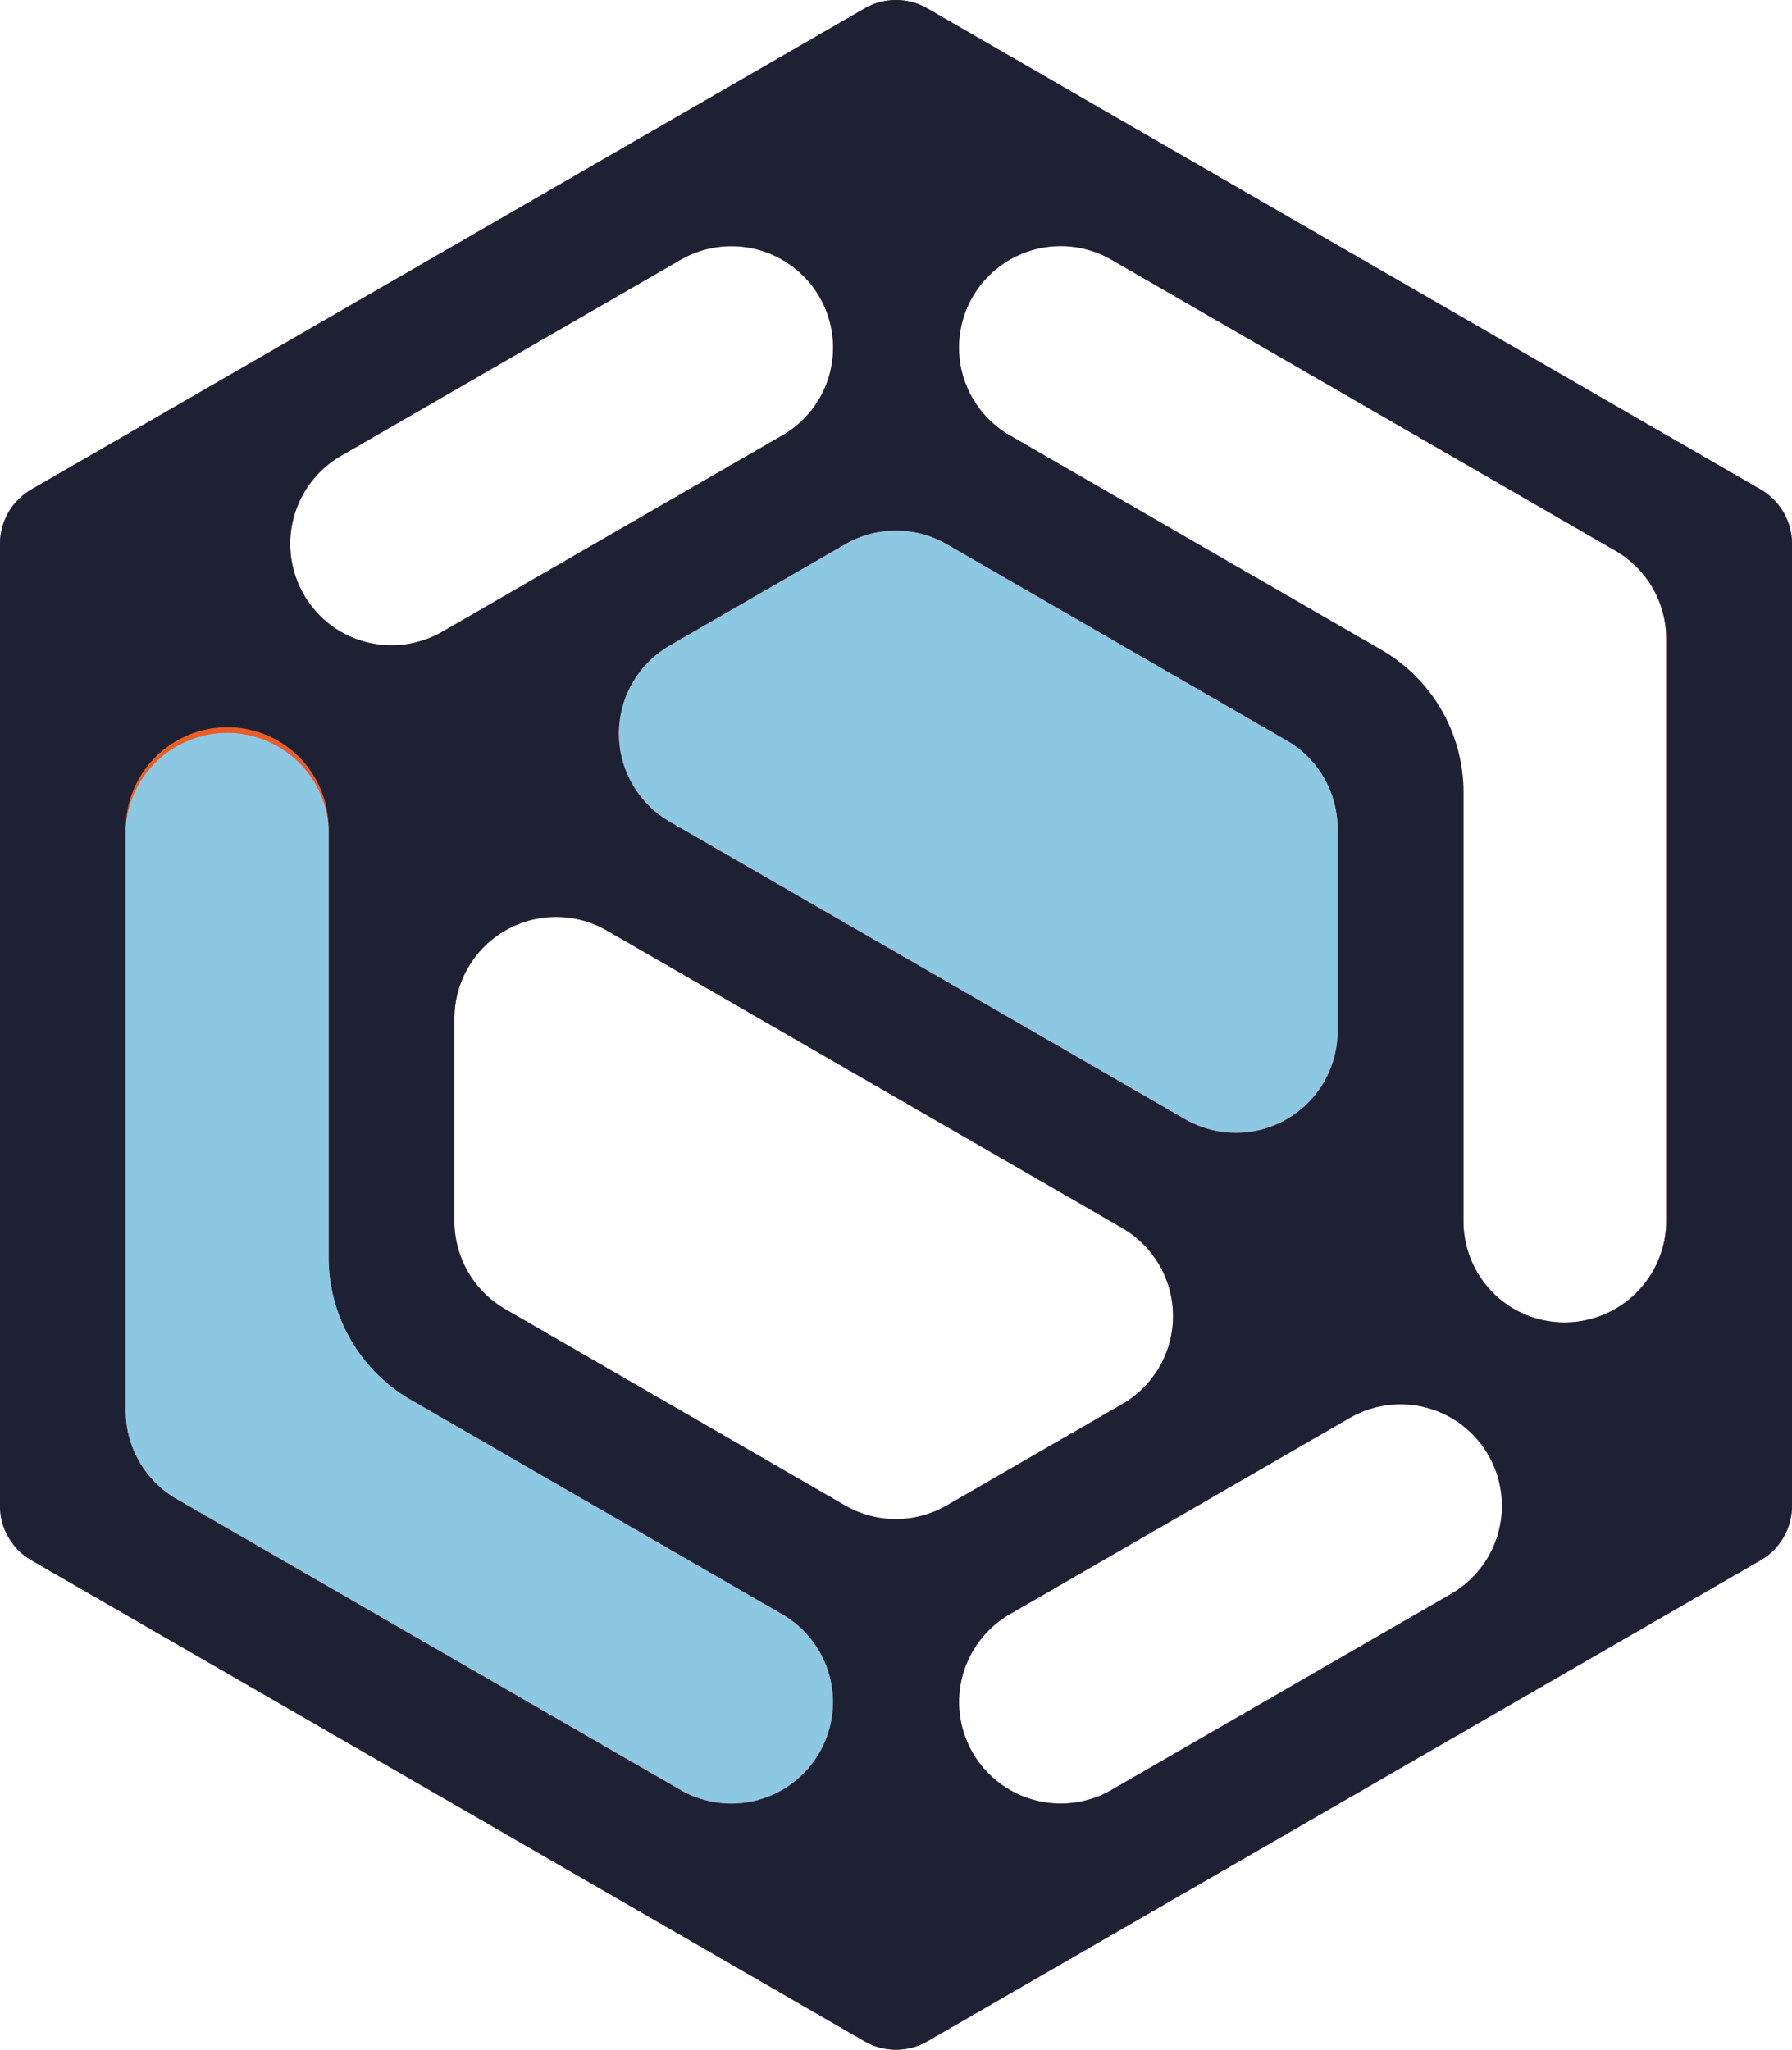 <svg xmlns="http://www.w3.org/2000/svg" xmlns:xlink="http://www.w3.org/1999/xlink" viewBox="0 0 440.62 504"><defs><style>.a{fill:url(#a);}.b{fill:url(#b);}.c{fill:#8dc8e3;}</style><linearGradient id="a" x1="379.69" y1="600" x2="820.31" y2="600" gradientUnits="userSpaceOnUse"><stop offset="0" stop-color="#2e65ae"/><stop offset="0.04" stop-color="#eb621c"/><stop offset="1" stop-color="#e72987"/></linearGradient><linearGradient id="b" x1="379.69" y1="600" x2="820.31" y2="600" gradientUnits="userSpaceOnUse"><stop offset="0" stop-color="#1d2133"/><stop offset="1" stop-color="#1d2133"/></linearGradient></defs><title>logo_light</title><path class="a" d="M812.58,468.34,607.73,350.07a15.47,15.47,0,0,0-15.46,0L387.42,468.34a15.46,15.46,0,0,0-7.73,13.39V718.27a15.48,15.48,0,0,0,7.73,13.39L592.27,849.93a15.47,15.47,0,0,0,15.46,0L812.58,731.66a15.48,15.48,0,0,0,7.73-13.39V481.73A15.46,15.46,0,0,0,812.58,468.34ZM752,669.89h0a25,25,0,0,1-12.48-21.61V542.79a40.4,40.4,0,0,0-20.2-35l-91.36-52.75a24.94,24.94,0,0,1-12.48-21.61h0a25,25,0,0,1,37.43-21.61l124,71.61a25,25,0,0,1,12.48,21.61V648.28A25,25,0,0,1,752,669.89ZM572.07,455.05l-83.63,48.29a25,25,0,0,1-24.95,0h0a25,25,0,0,1,0-43.22l83.62-48.28a25,25,0,0,1,37.43,21.61h0A24.93,24.93,0,0,1,572.07,455.05ZM528.85,576.77,655.69,650a25,25,0,0,1,0,43.22l-43.22,24.95a24.93,24.93,0,0,1-25,0L503.9,669.89a25,25,0,0,1-12.48-21.61v-49.9A25,25,0,0,1,528.85,576.77Zm99.08,168.17,83.63-48.28a24.93,24.93,0,0,1,25,0h0a25,25,0,0,1,0,43.22l-83.63,48.28a25,25,0,0,1-37.43-21.61h0A25,25,0,0,1,627.93,744.94Z" transform="translate(-379.69 -348)"/><path class="b" d="M812.58,468.34,607.73,350.07a15.47,15.47,0,0,0-15.46,0L387.42,468.34a15.46,15.46,0,0,0-7.73,13.39V718.27a15.48,15.48,0,0,0,7.73,13.39L592.27,849.93a15.47,15.47,0,0,0,15.46,0L812.58,731.66a15.48,15.48,0,0,0,7.73-13.39V481.73A15.46,15.46,0,0,0,812.58,468.34ZM752,669.89h0a25,25,0,0,1-12.48-21.61V542.79a40.4,40.4,0,0,0-20.2-35l-91.36-52.75a24.94,24.94,0,0,1-12.48-21.61h0a25,25,0,0,1,37.43-21.61l124,71.61a25,25,0,0,1,12.48,21.61V648.28A25,25,0,0,1,752,669.89Zm-80.82-46.66L544.31,550a25,25,0,0,1,0-43.23l43.21-24.95a25,25,0,0,1,25,0L696.1,530.1a25,25,0,0,1,12.48,21.62v49.9A25,25,0,0,1,671.15,623.23ZM572.07,455.05l-83.63,48.29a25,25,0,0,1-24.95,0h0a25,25,0,0,1,0-43.22l83.62-48.28a25,25,0,0,1,37.43,21.61h0A24.93,24.93,0,0,1,572.07,455.05ZM528.85,576.77,655.69,650a25,25,0,0,1,0,43.22l-43.22,24.95a24.93,24.93,0,0,1-25,0L503.9,669.89a25,25,0,0,1-12.48-21.61v-49.9A25,25,0,0,1,528.85,576.77Zm99.08,168.17,83.63-48.28a24.93,24.93,0,0,1,25,0h0a25,25,0,0,1,0,43.22l-83.63,48.28a25,25,0,0,1-37.43-21.61h0A25,25,0,0,1,627.93,744.94ZM448,530.11h0a24.94,24.94,0,0,1,12.48,21.61V657.2a40.42,40.42,0,0,0,20.2,35l91.36,52.74a25,25,0,0,1,12.47,21.61h0a25,25,0,0,1-37.43,21.61l-124-71.61a25,25,0,0,1-12.48-21.61V551.72A25,25,0,0,1,448,530.11Z" transform="translate(-379.69 -348)"/><path class="c" d="M587.52,481.82l-43.21,24.95a25,25,0,0,0,0,43.23l126.84,73.23a25,25,0,0,0,37.43-21.61v-49.9A25,25,0,0,0,696.1,530.1l-83.63-48.28A25,25,0,0,0,587.52,481.82Z" transform="translate(-379.69 -348)"/><path class="c" d="M423.08,716.55l124,71.61a25,25,0,0,0,37.43-21.61h0a25,25,0,0,0-12.47-21.61L480.71,692.2a40.42,40.42,0,0,1-20.2-35V551.72a25,25,0,0,0-49.91,0V694.94A25,25,0,0,0,423.08,716.55Z" transform="translate(-379.69 -348)"/></svg>